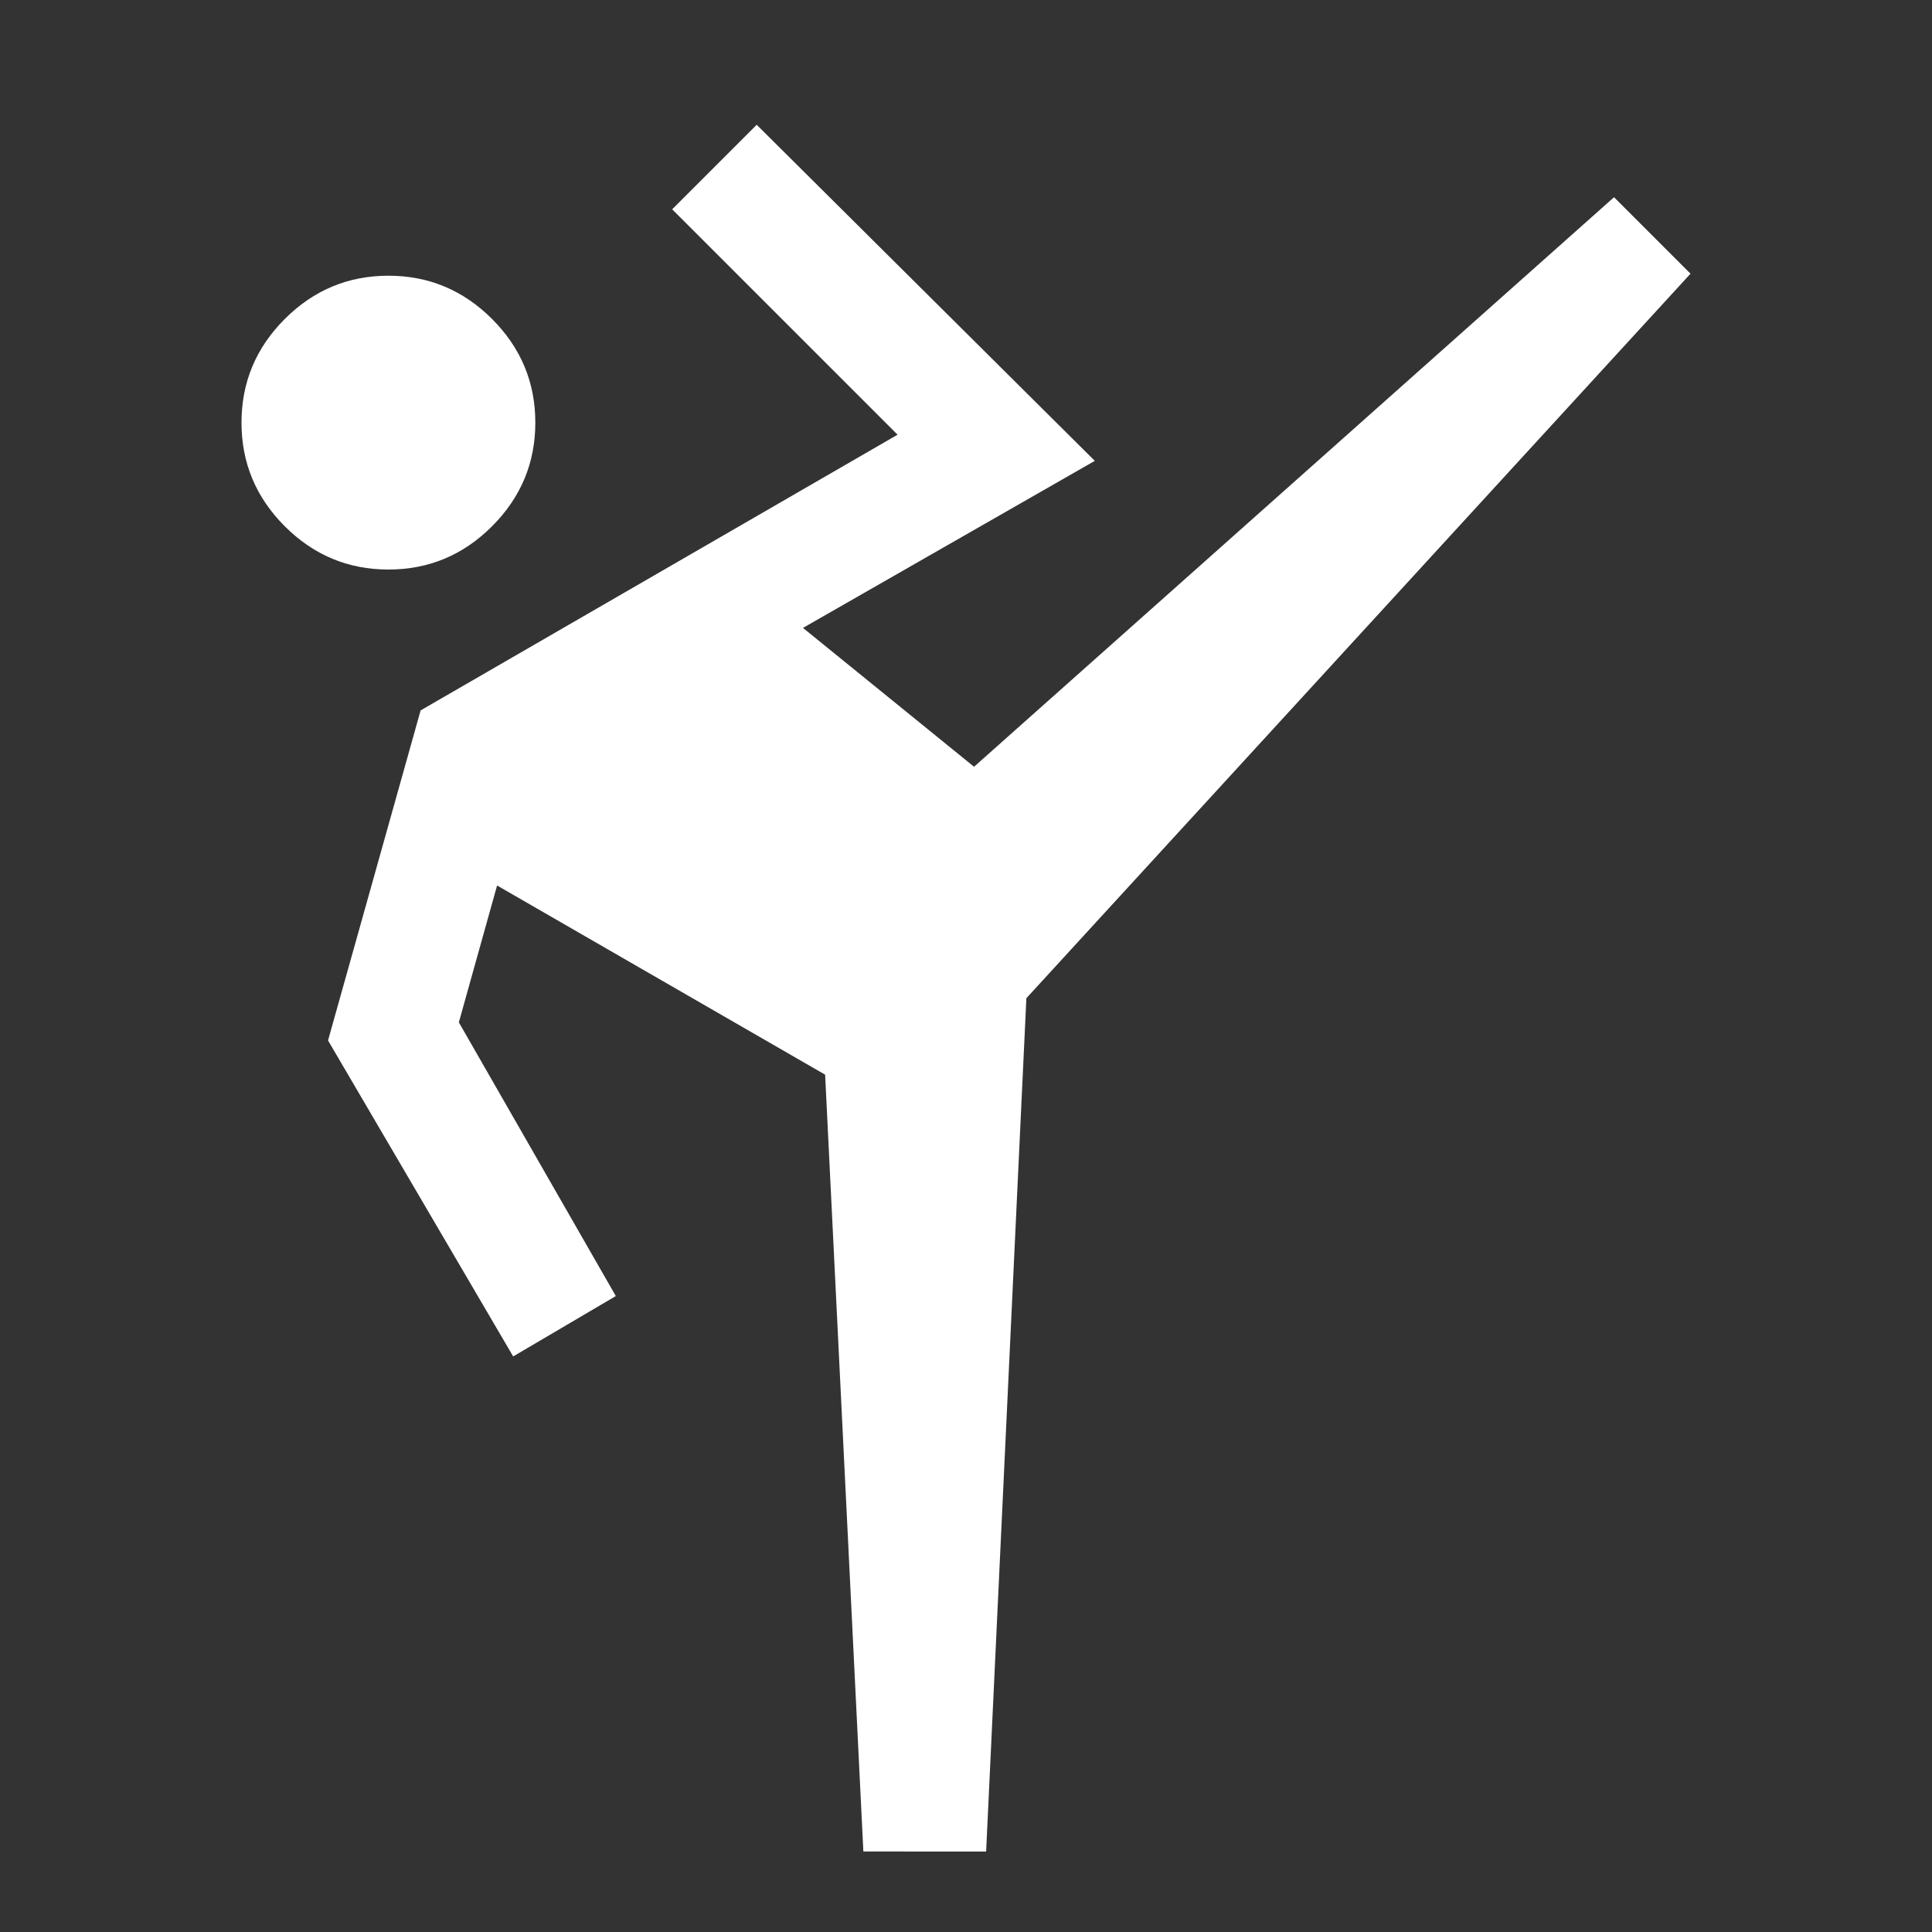 <svg xmlns="http://www.w3.org/2000/svg" height="48" width="48"><rect width="100%" height="100%" fill="#333333" stroke="none"/><path fill="#fff" d="m21.45 46-.95-19.3-8.15-4.7-.95 3.4 3.9 6.8-2.55 1.5-4.6-7.85 2.3-8.2L22.3 10.8l-5.6-5.6 2.1-2.1 8.4 8.35-7.25 4.15 4.25 3.45L40.1 4.9 42 6.8l-16.5 18-1 21.2ZM9.65 14.15q-1.5 0-2.575-1.075Q6 12 6 10.5 6 9 7.075 7.925 8.15 6.85 9.65 6.85q1.5 0 2.575 1.075Q13.3 9 13.3 10.5q0 1.5-1.075 2.575Q11.15 14.15 9.65 14.15Z"/></svg>
